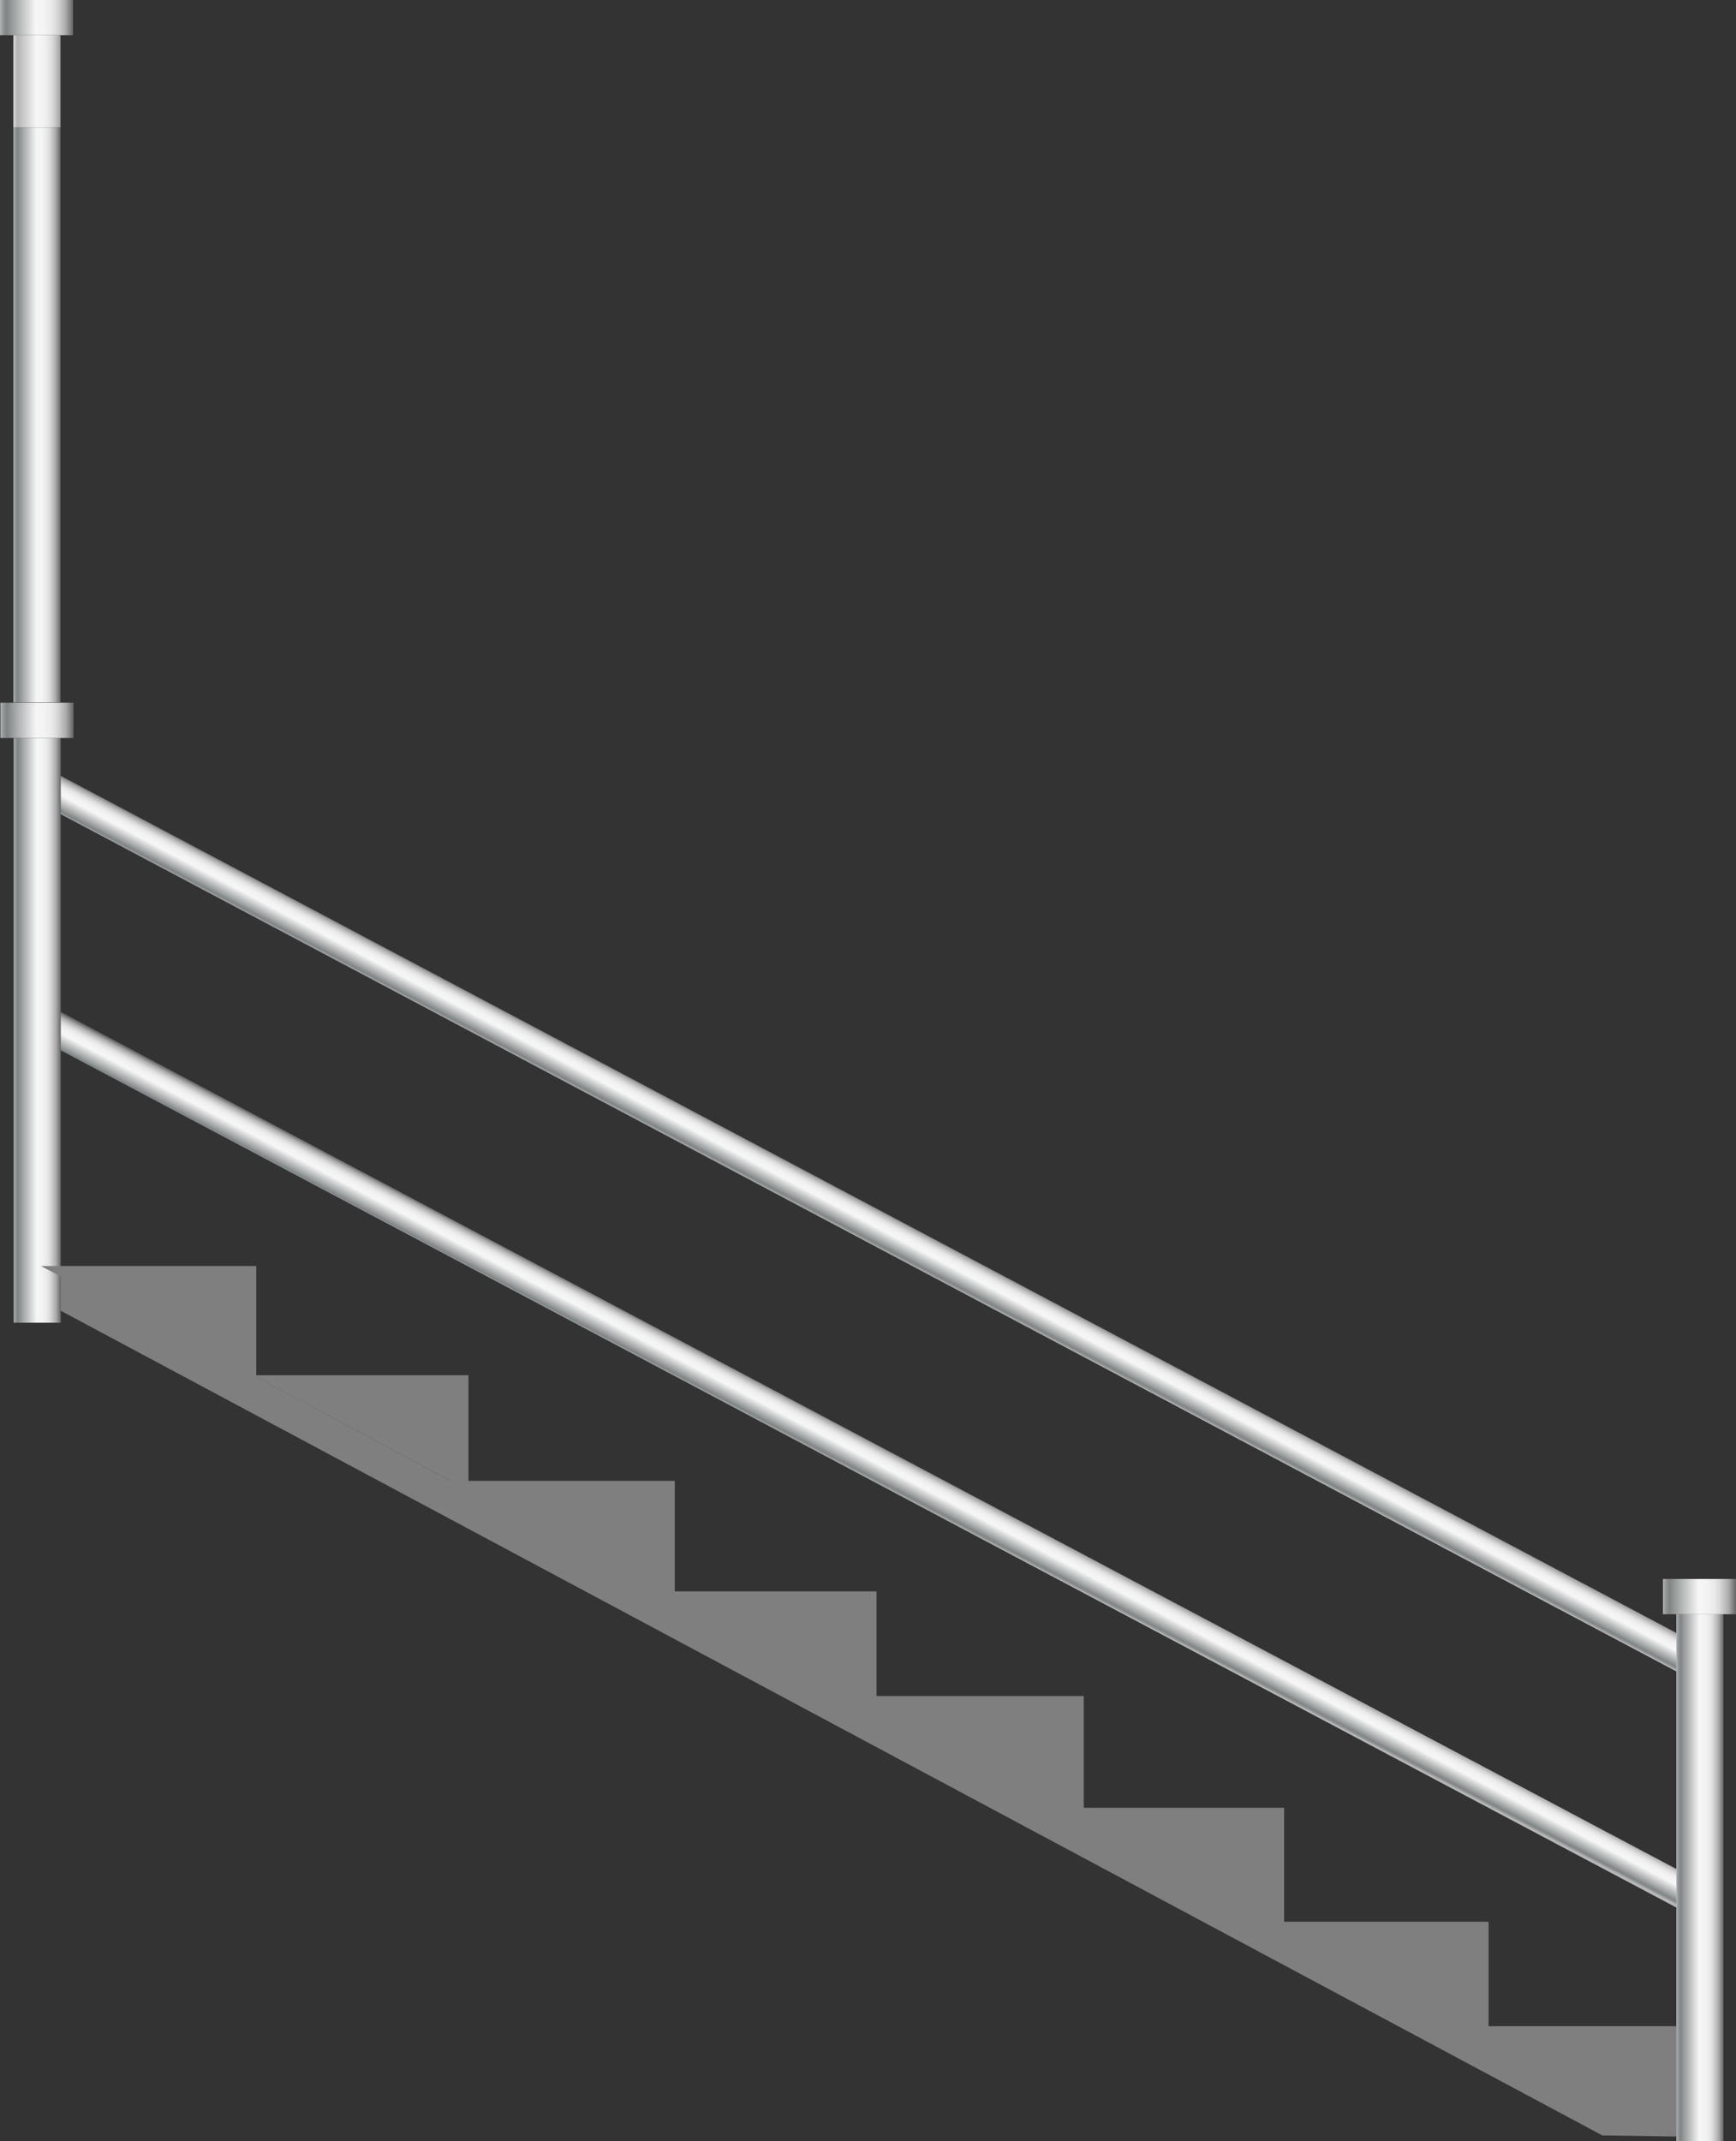 <svg xmlns="http://www.w3.org/2000/svg" xmlns:xlink="http://www.w3.org/1999/xlink" viewBox="0 0 121.66 150"><rect x="0" y="0" width="121.66" height="150" fill="#333333" stroke="none"/><defs><style>.cls-1{fill:url(#未命名的渐变_143);}.cls-2{fill:url(#未命名的渐变_143-2);}.cls-3{fill:url(#未命名的渐变_143-3);}.cls-4{fill:#7f7f7f;}.cls-5{fill:url(#未命名的渐变_143-4);}.cls-6{fill:url(#未命名的渐变_105);}.cls-7{fill:url(#未命名的渐变_143-5);}.cls-8{fill:url(#未命名的渐变_143-6);}.cls-9{fill:url(#未命名的渐变_143-7);}.cls-10{fill:url(#未命名的渐变_143-8);}</style><linearGradient id="未命名的渐变_143" x1="295.18" y1="-31" x2="295.18" y2="-34.29" gradientTransform="matrix(1, 0, 0, -1, -292.59, -3.58)" gradientUnits="userSpaceOnUse"><stop offset="0" stop-color="#b7b7b7"/><stop offset="0.03" stop-color="#9b9d9d"/><stop offset="0.07" stop-color="#878b8b"/><stop offset="0.09" stop-color="#808484"/><stop offset="0.2" stop-color="#a3a6a6"/><stop offset="0.49" stop-color="#f6f6f6"/><stop offset="0.61" stop-color="#f3f3f3"/><stop offset="0.7" stop-color="#eaeaea"/><stop offset="0.77" stop-color="#dbdbdb"/><stop offset="0.83" stop-color="#c5c5c5"/><stop offset="0.9" stop-color="#aaa"/><stop offset="0.95" stop-color="#888"/><stop offset="1" stop-color="#666"/></linearGradient><linearGradient id="未命名的渐变_143-2" x1="687.36" y1="-6.78" x2="686.19" y2="-8.99" gradientTransform="matrix(-1, 0, 0, 1, 747.53, 93.47)" xlink:href="#未命名的渐变_143"/><linearGradient id="未命名的渐变_143-3" x1="687.36" y1="9.77" x2="686.19" y2="7.55" gradientTransform="matrix(-1, 0, 0, 1, 747.53, 93.47)" xlink:href="#未命名的渐变_143"/><linearGradient id="未命名的渐变_143-4" x1="0" y1="-394.39" x2="5.12" y2="-394.39" gradientTransform="matrix(1, 0, 0, -1, 0, -393.16)" xlink:href="#未命名的渐变_143"/><linearGradient id="未命名的渐变_105" x1="0.94" y1="-398.85" x2="4.23" y2="-398.85" gradientTransform="matrix(1, 0, 0, -1, 0, -393.16)" gradientUnits="userSpaceOnUse"><stop offset="0" stop-color="#e2e2e2"/><stop offset="0.03" stop-color="#d0d0d0"/><stop offset="0.06" stop-color="#bcbcbc"/><stop offset="0.09" stop-color="#b5b5b5"/><stop offset="0.49" stop-color="#f6f6f6"/><stop offset="0.63" stop-color="#f3f3f3"/><stop offset="0.73" stop-color="#eaeaea"/><stop offset="0.82" stop-color="#dbdbdb"/><stop offset="0.9" stop-color="#c6c6c6"/><stop offset="0.97" stop-color="#aaa"/><stop offset="1" stop-color="#9b9b9b"/></linearGradient><linearGradient id="未命名的渐变_143-5" x1="252.06" y1="-31.02" x2="252.06" y2="-34.32" gradientTransform="matrix(1, 0, 0, -1, -249.45, 39.51)" xlink:href="#未命名的渐变_143"/><linearGradient id="未命名的渐变_143-6" x1="0.03" y1="-443.62" x2="5.14" y2="-443.62" gradientTransform="matrix(1, 0, 0, -1, 0, -393.16)" xlink:href="#未命名的渐变_143"/><linearGradient id="未命名的渐变_143-7" x1="192.7" y1="-147.54" x2="192.7" y2="-150.84" gradientTransform="matrix(1, 0, 0, -1, -73.58, -17.65)" xlink:href="#未命名的渐变_143"/><linearGradient id="未命名的渐变_143-8" x1="116.54" y1="-505" x2="121.66" y2="-505" gradientTransform="matrix(1, 0, 0, -1, 0, -393.16)" xlink:href="#未命名的渐变_143"/></defs><title>Industrial stairs（工业楼梯）</title><g id="图层_2" data-name="图层 2"><g id="图层_40" data-name="图层 40"><g id="Industrial_stairs_工业楼梯_" data-name="Industrial stairs（工业楼梯）"><rect class="cls-1" x="-17.56" y="27.42" width="40.29" height="3.3" transform="translate(-26.48 31.65) rotate(-90)"/><polygon class="cls-2" points="2.87 56.3 118.58 117.67 118.58 114.97 2.87 53.61 2.87 56.3"/><polygon class="cls-3" points="2.87 72.84 118.58 134.21 118.58 131.51 2.87 70.15 2.87 72.84"/><polygon class="cls-4" points="2.87 91.08 112.29 149.59 117.48 149.67 2.87 88.38 2.87 91.08"/><rect class="cls-5" width="5.12" height="2.47"/><rect class="cls-6" x="0.94" y="2.47" width="3.3" height="6.45"/><rect class="cls-7" x="-17.87" y="70.53" width="40.96" height="3.3" transform="translate(-69.57 74.79) rotate(-90)"/><rect class="cls-8" x="0.03" y="49.23" width="5.12" height="2.47"/><rect class="cls-9" x="100.66" y="129.89" width="36.93" height="3.3" transform="translate(-12.41 250.66) rotate(-90)"/><rect class="cls-10" x="116.54" y="110.61" width="5.12" height="2.47"/><polygon class="cls-4" points="17.96 96.6 2.87 88.69 17.96 88.69 17.96 96.6"/><polygon class="cls-4" points="32.83 104.4 17.74 96.34 32.83 96.34 32.83 104.4"/><polygon class="cls-4" points="47.29 112.34 31.39 103.74 47.29 103.74 47.29 112.34"/><polygon class="cls-4" points="61.43 119.98 45.13 111.48 61.43 111.48 61.43 119.98"/><polygon class="cls-4" points="75.95 127.86 59.71 118.81 75.95 118.81 75.95 127.86"/><polygon class="cls-4" points="89.99 135.33 73.76 126.64 89.99 126.64 89.99 135.33"/><polygon class="cls-4" points="104.32 142.68 89.23 134.62 104.32 134.62 104.32 142.68"/><polygon class="cls-4" points="117.48 149.67 102.39 141.94 117.48 141.94 117.48 149.67"/></g></g></g></svg>